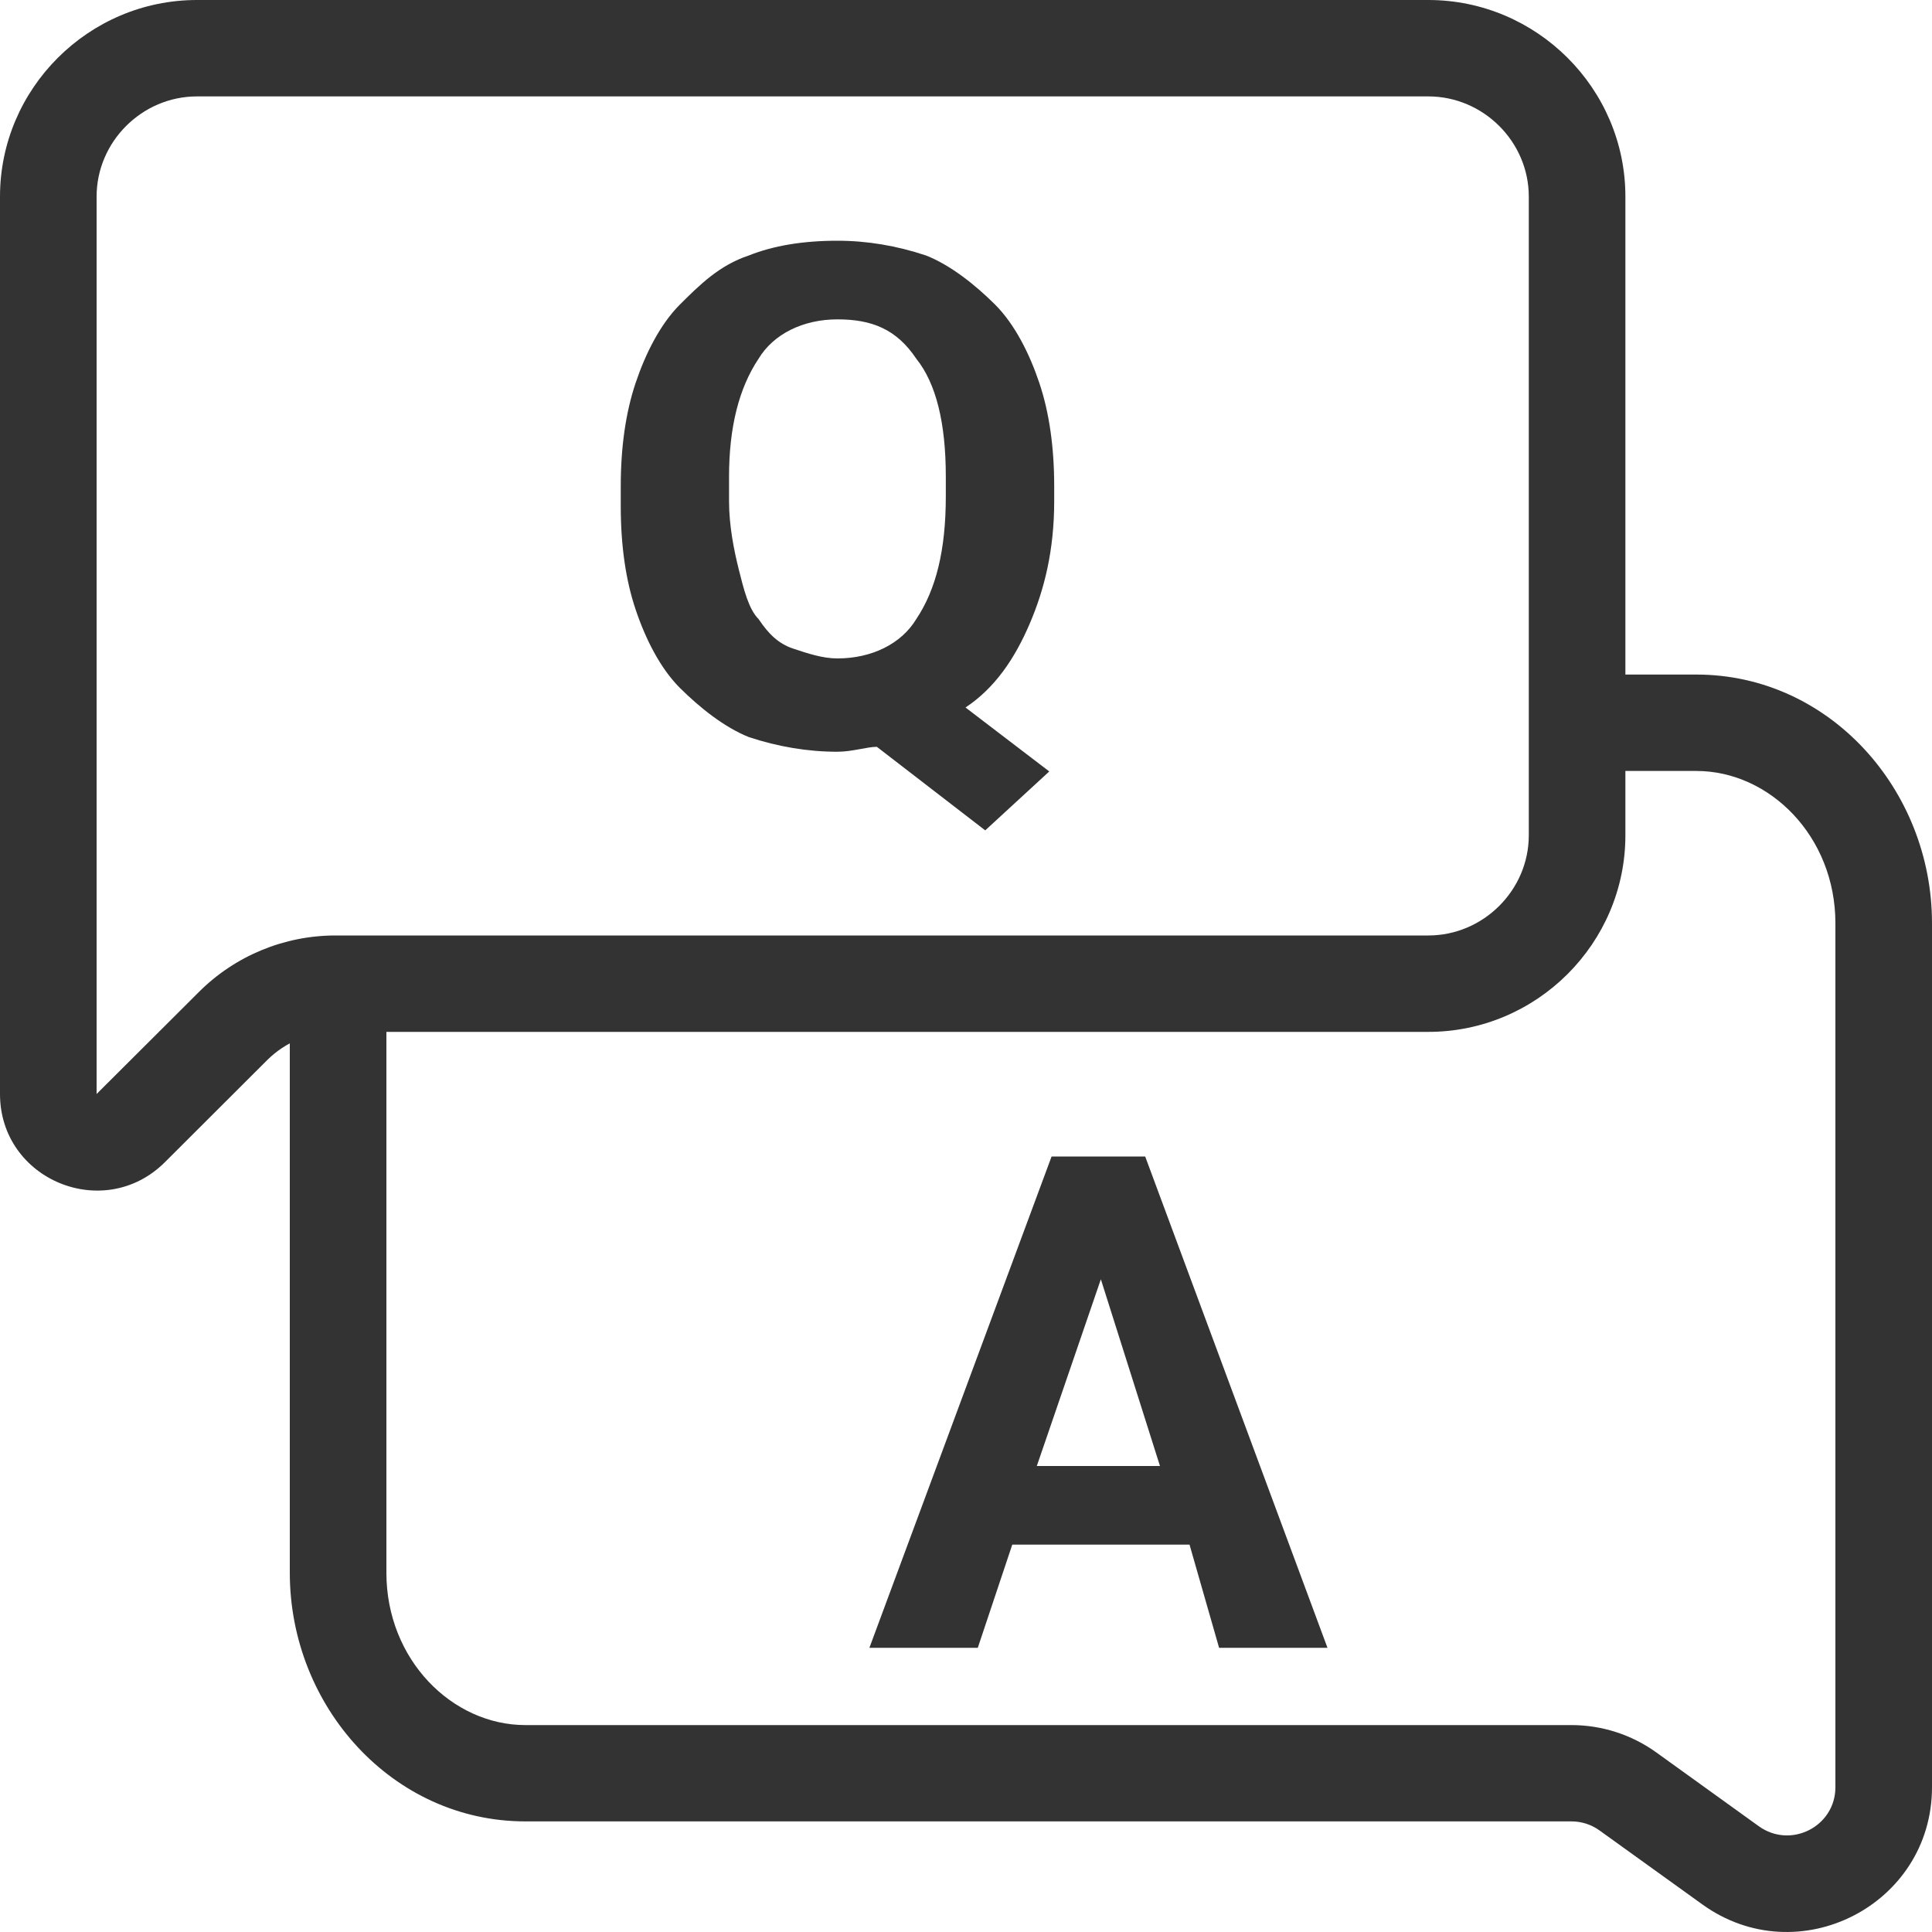 <svg width="20" height="20" viewBox="0 0 20 20" fill="none" xmlns="http://www.w3.org/2000/svg">
<path fill-rule="evenodd" clip-rule="evenodd" d="M16.255 6.983H17.561C18.936 6.983 20 8.174 20 9.557V18.501C20 19.721 18.614 20.429 17.622 19.714L16.56 18.95C16.475 18.888 16.373 18.855 16.268 18.855H5.439C4.064 18.855 3 17.665 3 16.281V9.887H4V16.281C4 17.181 4.681 17.858 5.439 17.858H16.268C16.583 17.858 16.89 17.957 17.146 18.141L18.207 18.905C18.538 19.143 19 18.908 19 18.501V9.557C19 8.658 18.319 7.981 17.561 7.981H16.255V6.983Z" fill="#333333"/>
<path d="M12.314 15.99H10.479L10.122 17.058H9L10.886 11.972H11.855L13.742 17.058H12.62L12.314 15.99ZM10.733 15.176H12.008L11.396 13.243L10.733 15.176Z" fill="#333333"/>
<path fill-rule="evenodd" clip-rule="evenodd" d="M3.473 9.684H14.786C15.355 9.684 15.826 9.215 15.826 8.647V2.035C15.826 1.467 15.355 0.998 14.786 0.998H2.039C1.47 0.998 1 1.467 1 2.035V11.325L2.059 10.269C2.434 9.894 2.943 9.684 3.473 9.684ZM3.473 10.682H14.786C15.908 10.682 16.826 9.766 16.826 8.647V2.035C16.826 0.916 15.908 0 14.786 0H2.039C0.918 0 0 0.916 0 2.035V11.325C0 12.214 1.077 12.659 1.707 12.031L2.766 10.974C2.954 10.787 3.208 10.682 3.473 10.682Z" fill="#333333"/>
<path d="M10.913 5.188C10.913 5.697 10.811 6.104 10.658 6.46C10.505 6.816 10.301 7.121 9.995 7.324L10.862 7.986L10.199 8.596L9.077 7.731C8.975 7.731 8.822 7.782 8.669 7.782C8.363 7.782 8.057 7.731 7.751 7.63C7.497 7.528 7.242 7.324 7.038 7.121C6.834 6.917 6.681 6.612 6.579 6.307C6.477 6.002 6.426 5.646 6.426 5.239V5.035C6.426 4.629 6.477 4.272 6.579 3.967C6.681 3.662 6.834 3.357 7.038 3.153C7.242 2.95 7.446 2.746 7.751 2.645C8.006 2.543 8.312 2.492 8.669 2.492C8.975 2.492 9.281 2.543 9.587 2.645C9.842 2.746 10.097 2.95 10.301 3.153C10.505 3.357 10.658 3.662 10.76 3.967C10.862 4.272 10.913 4.629 10.913 5.035V5.188ZM9.791 4.934C9.791 4.374 9.689 3.967 9.485 3.713C9.281 3.408 9.026 3.306 8.669 3.306C8.312 3.306 8.006 3.459 7.853 3.713C7.649 4.018 7.547 4.425 7.547 4.934V5.188C7.547 5.442 7.598 5.697 7.649 5.9C7.7 6.104 7.751 6.307 7.853 6.409C7.955 6.561 8.057 6.663 8.21 6.714C8.363 6.765 8.516 6.816 8.669 6.816C9.026 6.816 9.332 6.663 9.485 6.409C9.689 6.104 9.791 5.697 9.791 5.137V4.934Z" fill="#333333"/>
</svg>
